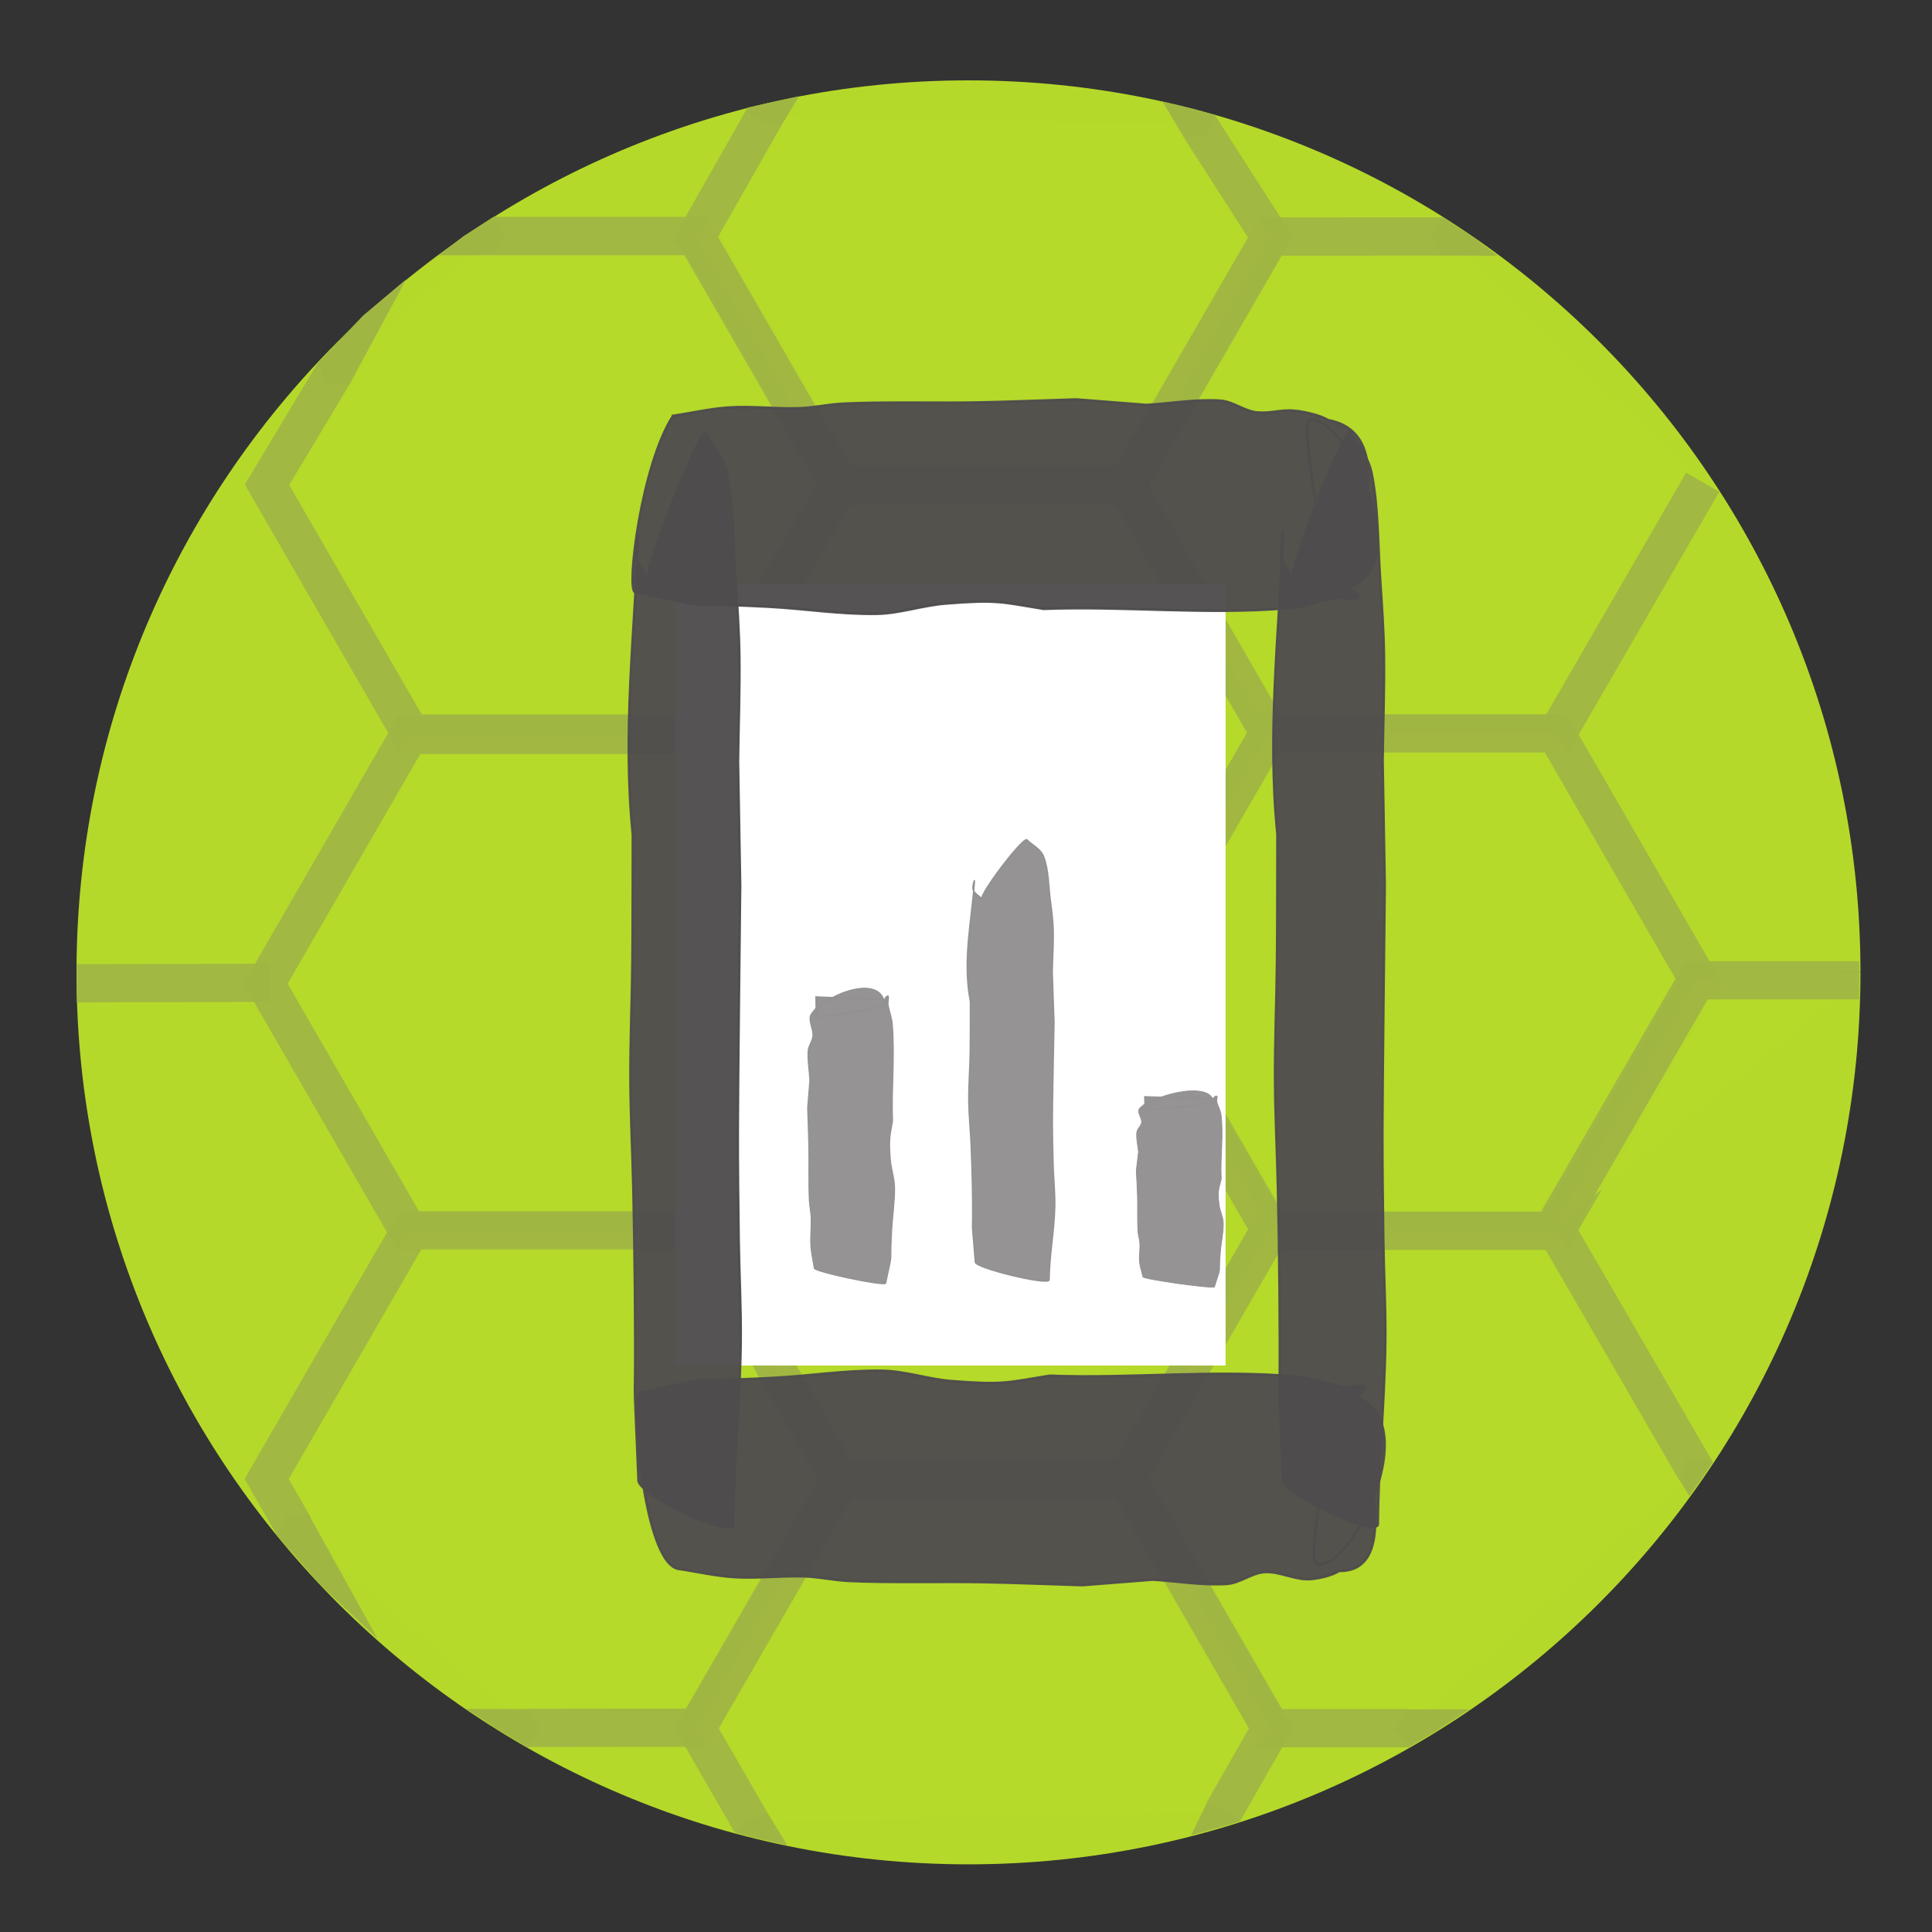 <?xml version="1.0" encoding="UTF-8" standalone="no"?>
<!-- Created with Inkscape (http://www.inkscape.org/) -->

<svg
   xmlns:dc="http://purl.org/dc/elements/1.1/"
   xmlns:cc="http://creativecommons.org/ns#"
   xmlns:rdf="http://www.w3.org/1999/02/22-rdf-syntax-ns#"
   xmlns:svg="http://www.w3.org/2000/svg"
   xmlns="http://www.w3.org/2000/svg"
   xmlns:sodipodi="http://sodipodi.sourceforge.net/DTD/sodipodi-0.dtd"
   xmlns:inkscape="http://www.inkscape.org/namespaces/inkscape"
   width="192"
   height="192"
   id="svg3858"
   version="1.1"
   inkscape:version="0.48.5 r10040"
   sodipodi:docname="launcher_round.svg">
  <rect width="100%" height="100%" fill="#333333" stroke="none"/>
  <defs
     id="defs3860" />
  <sodipodi:namedview
     id="base"
     pagecolor="#ffffff"
     bordercolor="#666666"
     borderopacity="1.0"
     inkscape:pageopacity="0.0"
     inkscape:pageshadow="2"
     inkscape:zoom="0.70710678"
     inkscape:cx="189.20493"
     inkscape:cy="173.4807"
     inkscape:document-units="px"
     inkscape:current-layer="layer1"
     showgrid="false"
     fit-margin-top="0"
     fit-margin-left="0"
     fit-margin-right="0"
     fit-margin-bottom="0"
     inkscape:window-width="1680"
     inkscape:window-height="1002"
     inkscape:window-x="0"
     inkscape:window-y="29"
     inkscape:window-maximized="1"
     showguides="true"
     inkscape:guide-bbox="true" />
  <g
     inkscape:label="Layer 1"
     inkscape:groupmode="layer"
     id="layer1"
     transform="translate(-158.286,-74.934)">
    <g
       id="g5696"
       transform="translate(-205.768,-12.021)">
      <path
         sodipodi:open="true"
         sodipodi:end="6.2828801"
         sodipodi:start="0"
         transform="matrix(1.021,0,0,1.021,356.195,90.566)"
         d="m 186.786,91.107 c 0,46.846 -37.976,84.821 -84.821,84.821 -46.846,0 -84.821,-37.976 -84.821,-84.821 0,-46.846 37.976,-84.821 84.821,-84.821 46.835,0 84.807,37.96 84.821,84.796"
         sodipodi:ry="84.821426"
         sodipodi:rx="84.821426"
         sodipodi:cy="91.10714"
         sodipodi:cx="101.96429"
         id="path4632"
         style="fill:#b5d92a;fill-opacity:1;stroke:#b5d92a;stroke-width:4;stroke-miterlimit:4;stroke-opacity:1;stroke-dasharray:none;stroke-dashoffset:0"
         sodipodi:type="arc" />
      <path
         sodipodi:nodetypes="ccccccc"
         inkscape:connector-curvature="0"
         id="path2987-3-7-56-93-3-4-1-5-21-7-6-9-3-1"
         d="m 167.788,63.822 148.509,7e-6 104.165,180.418 -104.165,180.418 -208.329,-10e-6 L 3.803,244.24 53.356,161.604"
         style="opacity:0.96;fill:#b5d92a;fill-opacity:1;stroke:#a0b643;stroke-width:27.739;stroke-miterlimit:4;stroke-opacity:1;stroke-dashoffset:0"
         transform="matrix(0.137,0,0,0.137,390.07,101.669)" />
      <path
         transform="matrix(0.137,0,0,0.137,432.614,126.256)"
         d="M 316.297,424.658 107.967,424.658 3.803,244.24 107.967,63.822 l 208.329,1e-5 104.165,180.418 z"
         inkscape:randomized="0"
         inkscape:rounded="0"
         inkscape:flatsided="true"
         sodipodi:arg2="1.5707963"
         sodipodi:arg1="1.0471976"
         sodipodi:r2="180.4183"
         sodipodi:r1="208.32912"
         sodipodi:cy="244.24014"
         sodipodi:cx="212.13203"
         sodipodi:sides="6"
         id="path2987-3-7-56-9-6-3-1-3-6-42-4-9-7-8-13"
         style="opacity:0.96;fill:#b6d92a;fill-opacity:1;stroke:#a0b643;stroke-width:27.739;stroke-miterlimit:4;stroke-opacity:1;stroke-dasharray:none;stroke-dashoffset:0"
         sodipodi:type="star" />
      <path
         transform="matrix(0.137,0,0,0.137,389.924,151.255)"
         d="M 316.297,424.658 107.967,424.658 3.803,244.24 107.967,63.822 l 208.329,1e-5 104.165,180.418 z"
         inkscape:randomized="0"
         inkscape:rounded="0"
         inkscape:flatsided="true"
         sodipodi:arg2="1.5707963"
         sodipodi:arg1="1.0471976"
         sodipodi:r2="180.4183"
         sodipodi:r1="208.32912"
         sodipodi:cy="244.24014"
         sodipodi:cx="212.13203"
         sodipodi:sides="6"
         id="path2987-3-7-56-1-0-1-1-3-1-9-9-0-7-2-12"
         style="opacity:0.96;fill:#b5d92a;fill-opacity:1;stroke:#a0b643;stroke-width:27.739;stroke-miterlimit:4;stroke-opacity:1;stroke-dasharray:none;stroke-dashoffset:0"
         sodipodi:type="star" />
      <path
         sodipodi:nodetypes="ccccccc"
         inkscape:connector-curvature="0"
         id="path2987-3-7-56-7-2-9-9-0-5-1-2-1-6-1-0"
         d="M 23.76,279.072 3.803,244.24 107.967,63.822 l 208.329,1e-5 104.165,180.418 -104.165,180.418 -123.361,0.163"
         style="opacity:0.96;fill:#b5d92a;fill-opacity:1;stroke:#a0b643;stroke-width:27.739;stroke-miterlimit:4;stroke-opacity:1;stroke-dashoffset:0"
         transform="matrix(0.137,0,0,0.137,390.036,200.472)" />
      <path
         sodipodi:nodetypes="cccccc"
         inkscape:connector-curvature="0"
         id="path2987-3-7-56-93-4-1-9-5-0-8-5-9-0-6"
         d="M 422.008,242.041 316.297,424.658 107.967,424.658 3.803,244.24 107.967,63.822 l 125.786,-0.086"
         style="opacity:0.96;fill:#b5d92a;fill-opacity:1;stroke:#a0b643;stroke-width:27.739;stroke-miterlimit:4;stroke-opacity:1;stroke-dashoffset:0"
         transform="matrix(0.137,0,0,0.137,475.451,101.721)" />
      <path
         transform="matrix(0.137,0,0,0.137,475.346,151.095)"
         d="M 316.297,424.658 107.967,424.658 3.803,244.24 107.967,63.822 l 208.329,1e-5 104.165,180.418 z"
         inkscape:randomized="0"
         inkscape:rounded="0"
         inkscape:flatsided="true"
         sodipodi:arg2="1.5707963"
         sodipodi:arg1="1.0471976"
         sodipodi:r2="180.4183"
         sodipodi:r1="208.32912"
         sodipodi:cy="244.24014"
         sodipodi:cx="212.13203"
         sodipodi:sides="6"
         id="path2987-3-7-56-1-0-0-5-3-0-2-5-7-2-5-87"
         style="opacity:0.96;fill:#b5d92a;fill-opacity:1;stroke:#a0b643;stroke-width:27.739;stroke-miterlimit:4;stroke-opacity:1;stroke-dasharray:none;stroke-dashoffset:0"
         sodipodi:type="star" />
      <path
         transform="matrix(0.137,0,0,0.137,432.697,175.687)"
         d="M 316.297,424.658 107.967,424.658 3.803,244.24 107.967,63.822 l 208.329,1e-5 104.165,180.418 z"
         inkscape:randomized="0"
         inkscape:rounded="0"
         inkscape:flatsided="true"
         sodipodi:arg2="1.5707963"
         sodipodi:arg1="1.0471976"
         sodipodi:r2="180.4183"
         sodipodi:r1="208.32912"
         sodipodi:cy="244.24014"
         sodipodi:cx="212.13203"
         sodipodi:sides="6"
         id="path2987-3-7-56-2-6-7-9-4-6-2-0-7-2-8-4"
         style="opacity:0.96;fill:#b5d92a;fill-opacity:1;stroke:#a0b643;stroke-width:27.739;stroke-miterlimit:4;stroke-opacity:1;stroke-dasharray:none;stroke-dashoffset:0"
         sodipodi:type="star" />
      <path
         sodipodi:nodetypes="cccccc"
         inkscape:connector-curvature="0"
         id="path2987-3-7-56-7-2-8-8-6-2-05-3-6-1-5-9"
         d="M 208.571,424.658 107.967,424.658 3.803,244.24 107.967,63.822 l 208.329,1e-5 101.17,174.429"
         style="opacity:0.96;fill:#b5d92a;fill-opacity:1;stroke:#a0b643;stroke-width:27.739;stroke-miterlimit:4;stroke-opacity:1;stroke-dashoffset:0"
         transform="matrix(0.137,0,0,0.137,475.416,200.522)" />
      <path
         sodipodi:nodetypes="cccccc"
         inkscape:connector-curvature="0"
         id="path2987-3-7-56-93-4-1-9-5-0-8-5-9-0-6-2"
         d="m 368.302,162.861 52.159,81.379 -104.165,180.418 -208.329,-10e-6 L 3.803,244.24 53.325,157.082"
         style="opacity:0.96;fill:#b5d92a;fill-opacity:1;stroke:#a0b643;stroke-width:27.739;stroke-miterlimit:4;stroke-opacity:1;stroke-dashoffset:0"
         transform="matrix(0.137,0,0,0.137,432.7,77.054)" />
      <path
         sodipodi:nodetypes="cc"
         inkscape:connector-curvature="0"
         id="path2987-3-7-56-93-4-1-9-5-0-8-5-9-0-6-0"
         d="M 176.29,64.148 316.297,63.822"
         style="opacity:0.96;fill:#b5d92a;fill-opacity:1;stroke:#a0b643;stroke-width:27.739;stroke-miterlimit:4;stroke-opacity:1;stroke-dashoffset:0"
         transform="matrix(0.137,0,0,0.137,347.533,175.883)" />
      <path
         sodipodi:nodetypes="cccccc"
         inkscape:connector-curvature="0"
         id="path2987-3-7-56-93-4-1-9-5-0-8-5-9-0-6-93"
         d="M 43.394,312.814 3.803,244.24 107.967,63.822 l 208.329,1e-5 104.165,180.418 -34.548,60.52"
         style="opacity:0.96;fill:#b5d92a;fill-opacity:1;stroke:#a0b643;stroke-width:27.739;stroke-miterlimit:4;stroke-opacity:1;stroke-dashoffset:0"
         transform="matrix(0.137,0,0,0.137,432.765,225.254)" />
      <path
         sodipodi:nodetypes="ccc"
         inkscape:connector-curvature="0"
         id="path2987-3-7-56-93-4-1-9-5-0-8-5-9-0-6-6"
         d="M 3.803,244.24 107.967,63.822 l 117.985,5e-6"
         style="opacity:0.96;fill:#b5d92a;fill-opacity:1;stroke:#a0b643;stroke-width:27.739;stroke-miterlimit:4;stroke-opacity:1;stroke-dashoffset:0"
         transform="matrix(0.137,0,0,0.137,517.87,175.63)" />
      <path
         transform="translate(158.286,74.934)"
         inkscape:connector-curvature="0"
         id="path5525"
         d="m 283.354,24.606 1.78,-2.941 -0.014,-0.065 -5.051,1.117 0.328,0.915 z"
         style="color:#000000;fill:#a0b643;fill-opacity:1;stroke:none;stroke-width:1px;marker:none;visibility:visible;display:inline;overflow:visible;enable-background:accumulate" />
      <path
         sodipodi:nodetypes="cccccc"
         inkscape:connector-curvature="0"
         id="path5525-2"
         d="m 413.171,112.311 1.065,-1.917 -1.16,-1.879 -2.921,1.884 -2.528,1.931 z"
         style="color:#000000;fill:#a0b643;fill-opacity:1;stroke:none;stroke-width:1px;marker:none;visibility:visible;display:inline;overflow:visible;enable-background:accumulate" />
      <path
         sodipodi:nodetypes="cccccc"
         inkscape:connector-curvature="0"
         id="path5525-2-6"
         d="m 507.351,112.35 -1.065,-1.917 1.16,-1.879 2.921,1.884 2.528,1.931 z"
         style="color:#000000;fill:#a0b643;fill-opacity:1;stroke:none;stroke-width:1px;marker:none;visibility:visible;display:inline;overflow:visible;enable-background:accumulate" />
      <path
         sodipodi:nodetypes="cccccc"
         inkscape:connector-curvature="0"
         id="path5525-2-6-1"
         d="m 503.811,256.835 -1.065,1.917 1.259,1.879 2.932,-1.74 3.147,-2.075 z"
         style="color:#000000;fill:#a0b643;fill-opacity:1;stroke:none;stroke-width:1px;marker:none;visibility:visible;display:inline;overflow:visible;enable-background:accumulate" />
      <path
         sodipodi:nodetypes="cccccc"
         inkscape:connector-curvature="0"
         id="path5525-2-6-1-8"
         d="m 416.671,256.803 1.065,1.917 -1.259,1.879 -2.932,-1.74 -3.147,-2.075 z"
         style="color:#000000;fill:#a0b643;fill-opacity:1;stroke:none;stroke-width:1px;marker:none;visibility:visible;display:inline;overflow:visible;enable-background:accumulate" />
      <path
         sodipodi:nodetypes="cccccc"
         inkscape:connector-curvature="0"
         id="path5525-2-6-1-8-7"
         d="m 394.739,237.464 -2.193,0.036 -0.998,2.03 4.442,5.013 5.62,5.313 z"
         style="color:#000000;fill:#a0b643;fill-opacity:1;stroke:none;stroke-width:1px;marker:none;visibility:visible;display:inline;overflow:visible;enable-background:accumulate" />
      <path
         sodipodi:nodetypes="cccccc"
         inkscape:connector-curvature="0"
         id="path5525-2-6-1-8-7-9"
         d="m 398.804,125.134 -2.193,-0.036 -0.998,-2.03 4.504,-4.732 4.308,-3.625 z"
         style="color:#000000;fill:#a0b643;fill-opacity:1;stroke:none;stroke-width:1px;marker:none;visibility:visible;display:inline;overflow:visible;enable-background:accumulate" />
      <path
         sodipodi:nodetypes="cccccc"
         inkscape:connector-curvature="0"
         id="path5525-2-6-1-8-7-2"
         d="m 481.62,100.45 2.192,0.081 0.941,-2.138 -1.972,-0.58 -3.205,-0.759 z"
         style="color:#000000;fill:#a0b643;fill-opacity:1;stroke:none;stroke-width:1px;marker:none;visibility:visible;display:inline;overflow:visible;enable-background:accumulate" />
      <path
         sodipodi:nodetypes="ccccccc"
         inkscape:connector-curvature="0"
         id="path5525-2-6-1-8-7-2-0"
         d="m 530.974,234.058 0.715,-2.074 2.56,0.226 0.04,0.048 -0.954,1.42 -1.4,1.967 z"
         style="color:#000000;fill:#a0b643;fill-opacity:1;stroke:none;stroke-width:1px;marker:none;visibility:visible;display:inline;overflow:visible;enable-background:accumulate" />
      <path
         sodipodi:nodetypes="ccccccc"
         inkscape:connector-curvature="0"
         id="path5525-2-6-1-8-7-2-0-2"
         d="m 482.418,269.343 1.621,-3.333 2.217,0.911 1.057,1.02 -0.899,0.294 -1.478,0.409 z"
         style="color:#000000;fill:#a0b643;fill-opacity:1;stroke:none;stroke-width:1px;marker:none;visibility:visible;display:inline;overflow:visible;enable-background:accumulate" />
      <path
         sodipodi:nodetypes="ccccccc"
         inkscape:connector-curvature="0"
         id="path5525-2-6-1-8-7-2-0-2-3"
         d="m 442.299,270.323 -1.952,-3.179 -2.217,0.911 -1.057,1.02 0.905,0.26 1.483,0.376 z"
         style="color:#000000;fill:#a0b643;fill-opacity:1;stroke:none;stroke-width:1px;marker:none;visibility:visible;display:inline;overflow:visible;enable-background:accumulate" />
    </g>
    <rect
       style="fill:#ffffff;fill-opacity:1;stroke:none"
       id="rect11987"
       width="54.673"
       height="77.649"
       x="225.412"
       y="132.987" />
    <g
       id="g11321-6"
       transform="matrix(0.304,0,0,0.304,-3991.288,-916.682)">
      <path
         inkscape:connector-curvature="0"
         d="m 13968.746,3674.46 c -1.551,-19.392 -0.59,-3.638 -0.949,-24.804 -0.08,-4.479 -0.233,-8.956 -0.424,-13.431 -0.206,-4.826 -0.719,-9.638 -0.767,-14.468 -0.05,-5.245 0.379,-10.483 0.467,-15.728 0.09,-5.547 0.05,-11.096 0.07,-16.645 -2.631,-13.326 0.363,-26.241 1.345,-39.454 0.07,-0.959 -0.812,1.974 -0.44,2.846 0.561,1.317 1.946,1.98 2.92,2.97 -1.252,-1.131 13.403,-20.454 14.655,-19.323 l 0,0 c 1.81,1.804 4.47,2.951 5.431,5.413 1.717,4.397 1.573,9.406 2.2,14.137 0.428,3.235 0.874,6.482 0.964,9.749 0.127,4.639 -0.209,9.279 -0.313,13.918 0.191,5.471 0.382,10.942 0.573,16.413 -0.09,5.038 -0.541,27.057 -0.536,32.374 0,4.782 0.115,9.563 0.25,14.342 0.128,4.489 0.627,8.969 0.54,13.459 -0.157,8.067 -1.753,16.047 -1.85,24.121 -0.382,1.863 -24.522,-4.027 -24.14,-5.89 z"
         id="path5740-9-1-8-3-2-0"
         style="opacity:0.96;fill:#918f90;fill-opacity:1;stroke:#918f90;stroke-width:0.42;stroke-miterlimit:4;stroke-opacity:1;stroke-dasharray:none;stroke-dashoffset:0" />
      <path
         inkscape:connector-curvature="0"
         d="m 13916.105,3676.452 c -0.371,-2.446 -0.961,-4.883 -1.112,-7.339 -0.185,-3.008 0.207,-6.022 0.106,-9.032 -0.06,-1.905 -0.507,-3.798 -0.604,-5.702 -0.262,-5.151 -0.06,-12.389 -0.166,-17.572 -0.08,-4.239 -0.265,-8.477 -0.398,-12.715 0.243,-3.038 0.486,-6.076 0.73,-9.114 -0.188,-3.21 -0.786,-6.42 -0.563,-9.629 0.115,-1.653 1.471,-3.205 1.568,-4.859 0.121,-2.034 -1.145,-4.047 -0.922,-6.077 0.119,-1.085 1.282,-2.008 1.923,-3.012 -0.02,-1.222 -0.05,-2.444 -0.07,-3.666 7.514,0.316 15.028,0.633 22.542,0.949 -0.07,0.323 -0.343,0.653 -0.221,0.97 0.08,0.222 0.513,0.311 0.77,0.466 0.414,1.039 -22.117,4.86 -22.532,3.821 l 0,0 c -0.14,-0.038 -0.396,-0.016 -0.421,-0.114 -1.297,-4.9 22.247,-15.654 22.49,-2.749 0.207,-1.17 -0.649,-2.672 0.621,-3.51 1.026,-0.677 0.204,1.9 0.387,2.845 0.403,2.083 1.19,4.14 1.369,6.237 0.906,10.555 -0.318,21.12 0.09,31.677 -0.919,5.518 -1.248,5.994 -0.707,12.714 0.24,2.99 1.309,5.944 1.364,8.937 0.09,4.696 -0.686,9.382 -0.939,14.076 -0.738,13.72 0.581,5.247 -1.951,17.359 -0.538,1.076 -23.887,-3.885 -23.349,-4.962 z"
         id="path5742-7-2-8-5-8-5-6"
         style="opacity:0.96;fill:#918f90;fill-opacity:1;stroke:#918f90;stroke-width:0.324;stroke-miterlimit:4;stroke-opacity:1;stroke-dasharray:none;stroke-dashoffset:0" />
      <path
         inkscape:connector-curvature="0"
         d="m 14023.554,3679.265 c -0.37,-1.624 -0.96,-3.242 -1.112,-4.873 -0.185,-1.998 0.208,-3.999 0.106,-5.998 -0.06,-1.265 -0.507,-2.522 -0.604,-3.786 -0.261,-3.421 -0.06,-8.227 -0.165,-11.669 -0.08,-2.815 -0.266,-5.629 -0.399,-8.444 0.243,-2.017 0.487,-4.035 0.73,-6.052 -0.188,-2.132 -0.785,-4.264 -0.563,-6.394 0.116,-1.098 1.471,-2.128 1.569,-3.227 0.12,-1.351 -1.146,-2.687 -0.923,-4.036 0.12,-0.72 1.282,-1.334 1.923,-2 -0.02,-0.811 -0.05,-1.623 -0.07,-2.434 7.514,0.21 15.028,0.42 22.543,0.63 -0.07,0.215 -0.343,0.433 -0.222,0.644 0.08,0.147 0.513,0.206 0.77,0.31 0.414,0.69 -22.117,3.227 -22.531,2.537 l 0,0 c -0.141,-0.025 -0.396,-0.011 -0.422,-0.076 -1.297,-3.254 22.248,-10.396 22.49,-1.826 0.207,-0.777 -0.649,-1.775 0.621,-2.331 1.027,-0.45 0.204,1.262 0.387,1.889 0.403,1.384 1.19,2.749 1.37,4.142 0.905,7.009 -0.318,14.025 0.09,21.036 -0.92,3.664 -1.249,3.981 -0.708,8.443 0.24,1.985 1.309,3.947 1.364,5.935 0.09,3.119 -0.686,6.231 -0.939,9.347 -0.738,9.111 0.581,3.484 -1.951,11.528 -0.538,0.715 -23.887,-2.58 -23.349,-3.295 z"
         id="path5742-7-2-8-5-4-0-8-4"
         style="opacity:0.96;fill:#918f90;fill-opacity:1;stroke:#918f90;stroke-width:0.264;stroke-miterlimit:4;stroke-opacity:1;stroke-dasharray:none;stroke-dashoffset:0" />
      <path
         inkscape:connector-curvature="0"
         d="m 14069.329,3745.505 c -1.948,-48.085 -0.75,-9.023 -1.161,-61.505 -0.09,-11.105 -0.278,-22.207 -0.513,-33.303 -0.253,-11.965 -0.901,-23.898 -0.952,-35.876 -0.06,-13.005 0.514,-25.992 0.639,-38.996 0.133,-13.754 0.09,-27.514 0.135,-41.271 -3.353,-33.05 0.53,-65.065 1.824,-97.822 0.09,-2.378 -1.049,4.893 -0.572,7.057 0.719,3.265 2.499,4.914 3.749,7.37 -1.608,-2.808 17.293,-50.68 18.9,-47.871 l 0,0 c 2.325,4.479 5.745,7.329 6.975,13.437 2.198,10.906 2.001,23.327 2.796,35.058 0.543,8.023 1.109,16.075 1.217,24.176 0.152,11.502 -0.291,23.006 -0.437,34.51 0.233,13.566 0.466,27.132 0.698,40.698 -0.134,12.491 -0.761,67.087 -0.767,80.271 -0.02,11.856 0.126,23.712 0.287,35.562 0.154,11.13 0.785,22.241 0.661,33.373 -0.22,20.001 -2.293,39.784 -2.437,59.804 -0.495,4.619 -31.538,-10.052 -31.043,-14.671 z"
         id="path5740-1-2-9-2-6-9-5-6-3-9-9-0"
         style="opacity:0.96;fill:#4f4c4d;fill-opacity:1;stroke:#4f4c4d;stroke-width:0.749;stroke-miterlimit:4;stroke-opacity:1;stroke-dasharray:none;stroke-dashoffset:0" />
      <path
         sodipodi:nodetypes="cccccccccccccccccccccccccccc"
         inkscape:connector-curvature="0"
         d="m 13869.941,3397.828 c 6.158,-0.914 12.291,-2.37 18.474,-2.743 7.572,-0.456 15.158,0.511 22.734,0.261 4.795,-0.159 9.56,-1.251 14.353,-1.49 12.967,-0.645 31.188,-0.155 44.235,-0.408 10.67,-0.208 21.338,-0.656 32.007,-0.984 7.648,0.6 15.295,1.2 22.942,1.801 8.08,-0.462 16.162,-1.937 24.239,-1.387 4.163,0.284 8.069,3.628 12.233,3.869 5.12,0.297 7.394,-1.081 12.505,-0.529 2.731,0.294 7.849,1.416 10.376,2.997 24.53,4.551 7.392,42.545 6.839,55.429 -0.814,-0.182 -1.643,-0.845 -2.441,-0.547 -0.558,0.208 -0.783,1.266 -1.175,1.9 -2.614,1.022 -12.233,-54.558 -9.618,-55.58 l 0,0 c 0.09,-0.347 0.04,-0.977 0.286,-1.04 12.336,-3.198 39.407,54.88 6.921,55.478 2.945,0.511 6.727,-1.601 8.836,1.532 1.704,2.532 -4.784,0.504 -7.162,0.955 -5.245,0.994 -10.421,2.935 -15.7,3.379 -26.57,2.233 -53.164,-0.785 -79.74,0.218 -13.89,-2.268 -15.089,-3.08 -32.006,-1.746 -7.526,0.593 -14.961,3.229 -22.497,3.366 -11.821,0.215 -23.618,-1.694 -35.432,-2.317 -34.538,-1.82 -13.208,1.433 -43.698,-4.813 -2.71,-1.328 2.099,-41.467 12.49,-57.598 z"
         id="path5742-7-0-5-1-6-4-0-7-5-9"
         style="opacity:0.96;fill:#4f4c4d;fill-opacity:1;stroke:#4f4c4d;stroke-width:0.808;stroke-miterlimit:4;stroke-opacity:1;stroke-dasharray:none;stroke-dashoffset:0" />
      <path
         sodipodi:nodetypes="cccccccccccccccccccccccccccc"
         inkscape:connector-curvature="0"
         d="m 13871.518,3774.733 c 6.177,0.914 12.33,2.37 18.532,2.743 7.596,0.456 15.206,-0.511 22.807,-0.261 4.81,0.159 9.59,1.251 14.398,1.49 13.009,0.645 31.287,0.155 44.375,0.408 10.704,0.208 21.406,0.656 32.109,0.984 7.671,-0.6 15.343,-1.2 23.014,-1.801 8.106,0.462 16.213,1.937 24.316,1.387 4.176,-0.284 8.095,-3.628 12.272,-3.869 5.136,-0.297 10.219,2.827 15.346,2.275 2.74,-0.294 6.468,-1.067 9.004,-2.648 22.483,0.357 6.02,-44.623 5.464,-57.524 -0.817,0.182 -1.649,0.845 -2.449,0.547 -0.56,-0.208 -0.786,-1.266 -1.178,-1.9 -2.623,-1.022 -12.272,54.558 -9.649,55.58 l 0,0 c 0.09,0.347 0.04,0.977 0.287,1.04 12.375,3.198 39.532,-54.88 6.943,-55.478 2.954,-0.511 6.748,1.601 8.863,-1.532 1.71,-2.532 -4.799,-0.504 -7.184,-0.955 -5.262,-0.994 -10.454,-2.935 -15.75,-3.379 -26.653,-2.233 -53.332,0.785 -79.993,-0.218 -13.933,2.268 -15.136,3.08 -32.107,1.746 -7.549,-0.593 -15.009,-3.229 -22.568,-3.366 -11.858,-0.215 -23.692,1.694 -35.544,2.317 -34.647,1.82 -13.25,-1.433 -43.837,4.813 -2.718,1.328 1.083,55.084 12.53,57.598 z"
         id="path5742-7-0-5-1-2-1-3-3-9-0-4"
         style="opacity:0.96;fill:#4f4c4d;fill-opacity:1;stroke:#4f4c4d;stroke-width:0.809;stroke-miterlimit:4;stroke-opacity:1;stroke-dasharray:none;stroke-dashoffset:0" />
      <path
         inkscape:connector-curvature="0"
         d="m 13858.606,3745.718 c -1.949,-48.085 -0.751,-9.023 -1.162,-61.505 -0.09,-11.105 -0.278,-22.207 -0.513,-33.303 -0.253,-11.965 -0.901,-23.898 -0.951,-35.876 -0.06,-13.005 0.513,-25.992 0.639,-38.996 0.132,-13.754 0.09,-27.514 0.134,-41.271 -3.353,-33.05 0.53,-65.065 1.824,-97.822 0.09,-2.378 -1.049,4.893 -0.572,7.057 0.719,3.265 2.499,4.914 3.749,7.37 -1.607,-2.808 17.293,-50.68 18.9,-47.871 l 0,0 c 2.325,4.479 5.745,7.329 6.975,13.437 2.198,10.906 2.001,23.327 2.796,35.058 0.543,8.023 1.11,16.075 1.217,24.176 0.152,11.502 -0.291,23.006 -0.437,34.51 0.233,13.566 0.466,27.132 0.698,40.698 -0.134,12.491 -0.761,67.087 -0.767,80.271 -0.02,11.856 0.126,23.712 0.288,35.562 0.153,11.13 0.784,22.241 0.661,33.373 -0.221,20.001 -2.294,39.784 -2.438,59.804 -0.495,4.619 -31.538,-10.052 -31.043,-14.671 z"
         id="path5740-1-2-9-2-6-9-7-1-3-0-9-6-5"
         style="opacity:0.96;fill:#4f4c4d;fill-opacity:1;stroke:#4f4c4d;stroke-width:0.749;stroke-miterlimit:4;stroke-opacity:1;stroke-dasharray:none;stroke-dashoffset:0" />
    </g>
  </g>
</svg>
